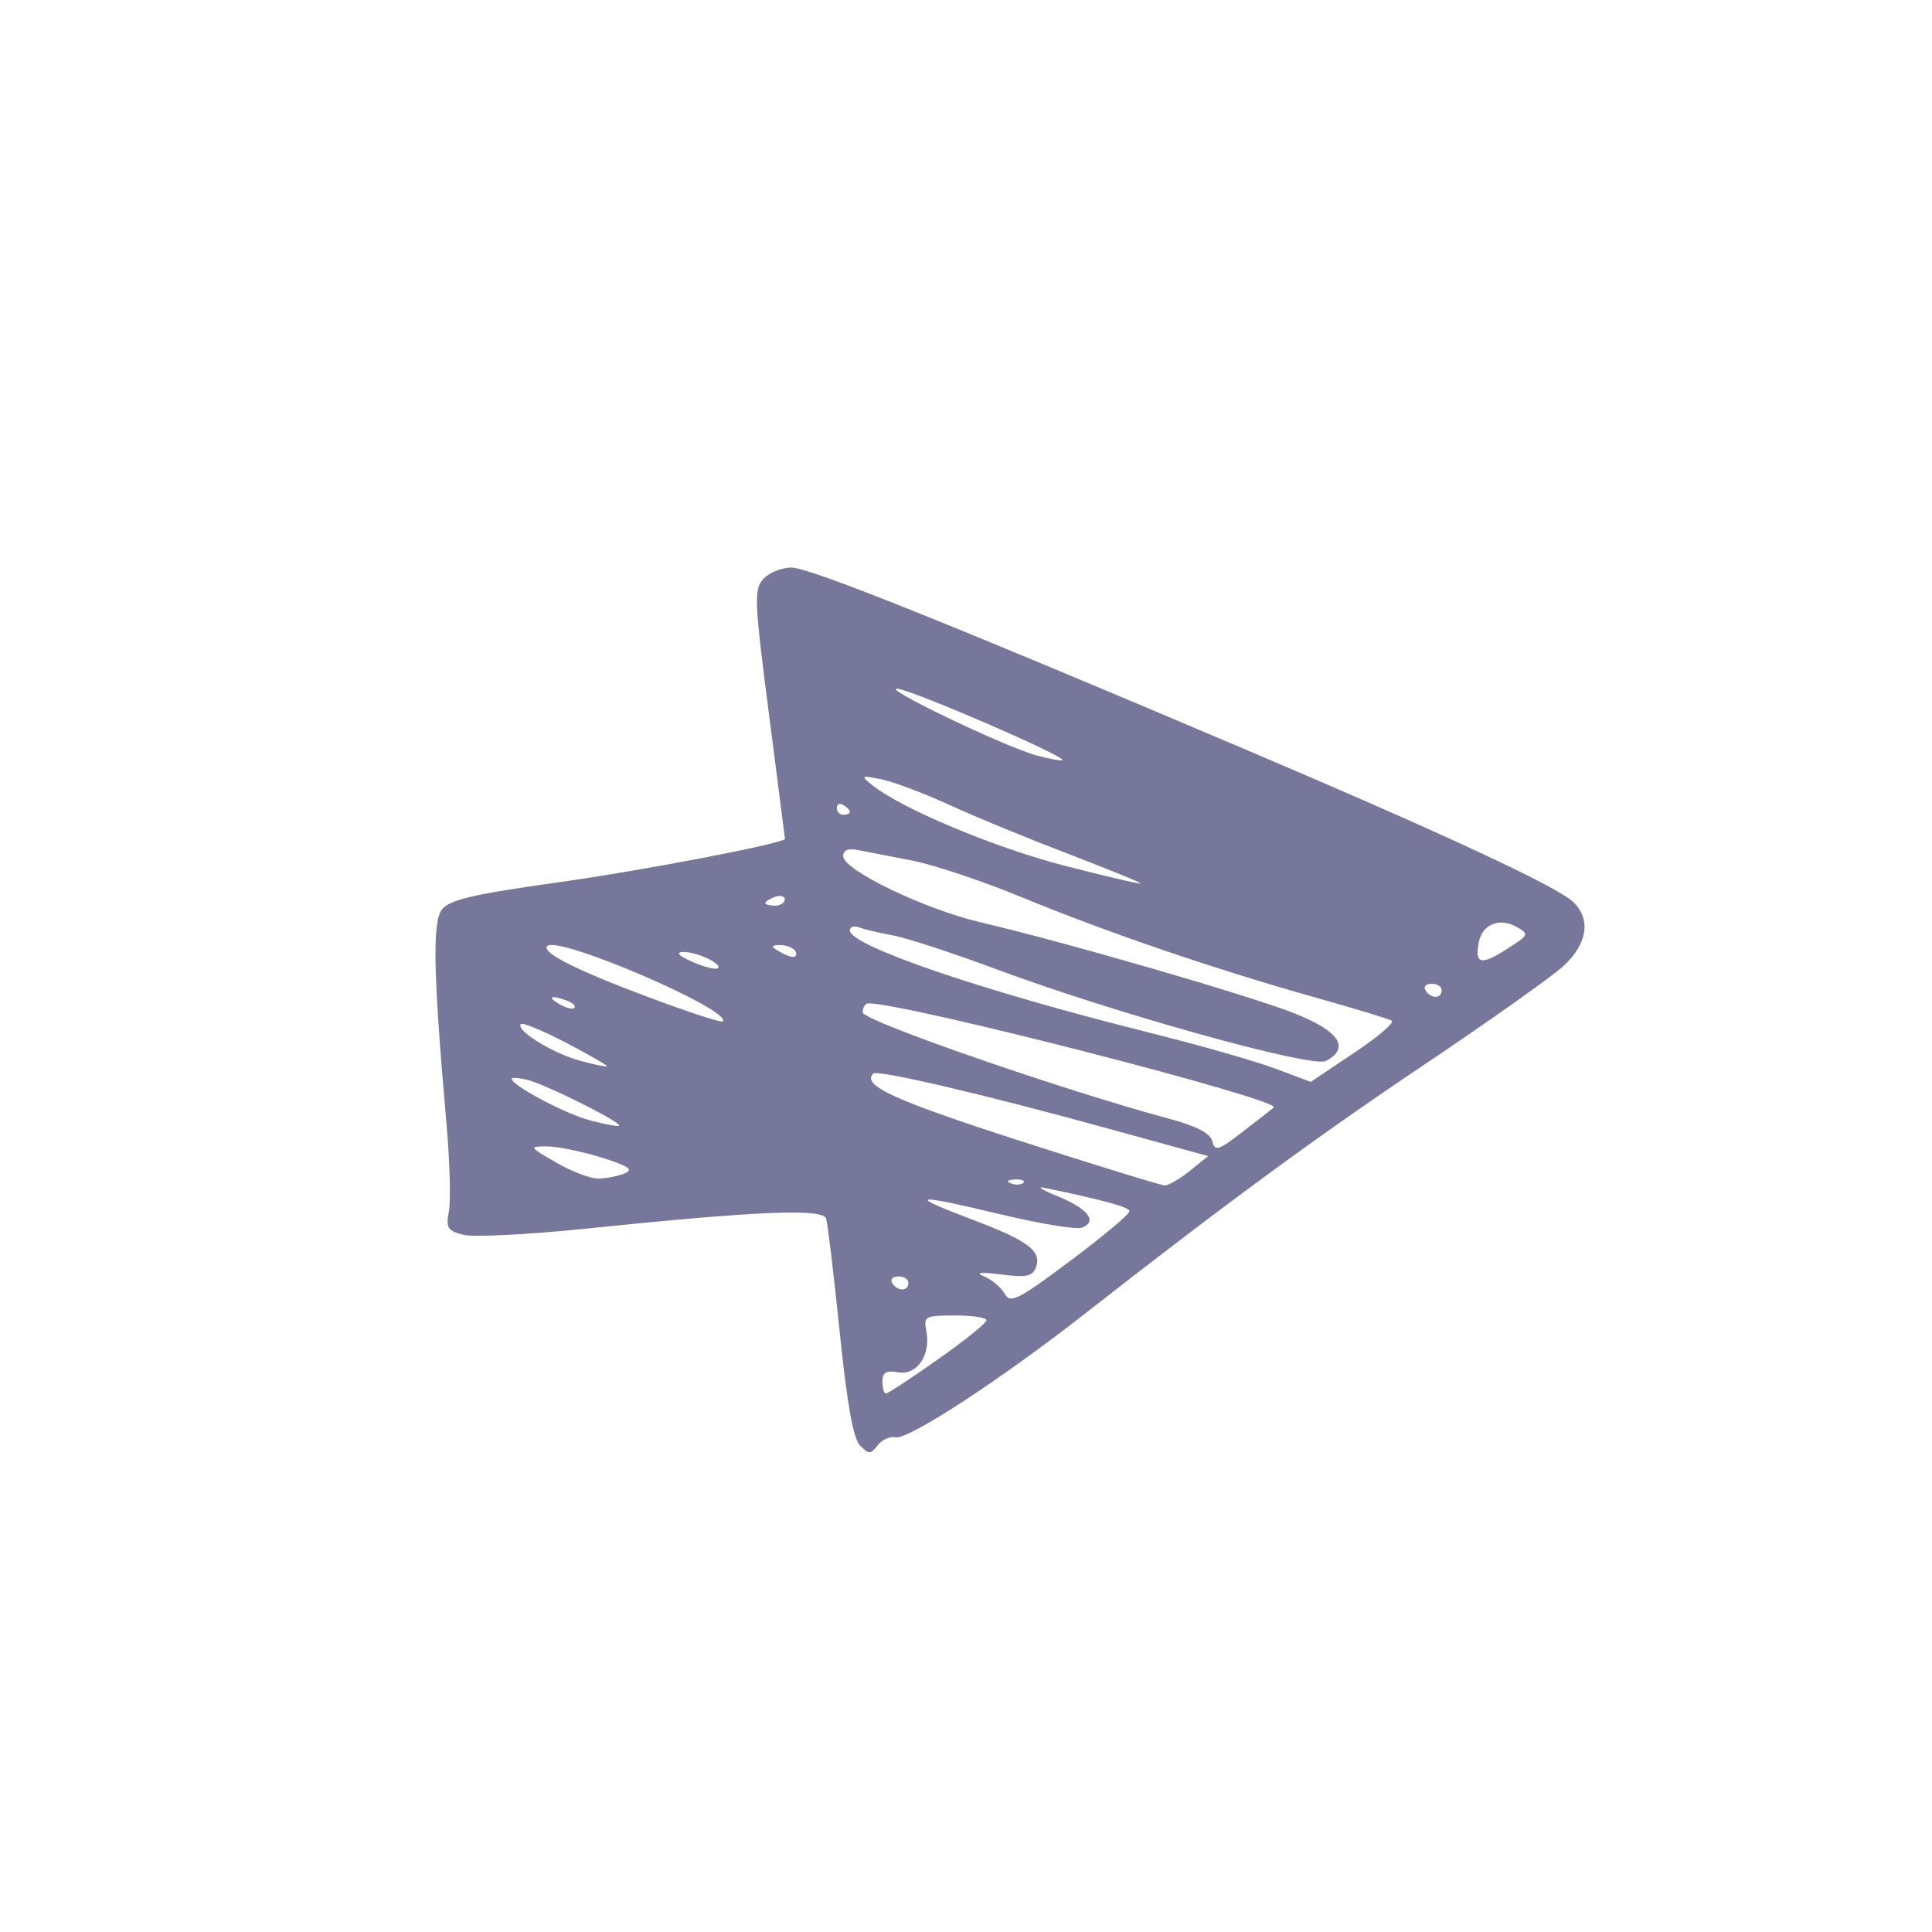 <svg width="44" height="44" viewBox="0 0 44 44" fill="none" xmlns="http://www.w3.org/2000/svg">
<path opacity="0.9" d="M35.84 20.552C35.493 20.203 32.892 18.993 28.332 17.055C21.562 14.178 18.437 12.926 18.023 12.926C17.8 12.926 17.518 13.041 17.385 13.185C17.168 13.422 17.179 13.682 17.512 16.26C17.712 17.817 17.876 19.086 17.876 19.103C17.876 19.204 14.706 19.814 12.706 20.096C10.765 20.366 10.235 20.493 10.063 20.716C9.843 21.009 9.869 22.183 10.17 25.618C10.244 26.461 10.269 27.339 10.224 27.581C10.151 27.968 10.193 28.03 10.557 28.123C10.785 28.179 12.038 28.117 13.341 27.982C17.25 27.578 18.745 27.516 18.815 27.753C18.849 27.866 18.99 29.028 19.123 30.331C19.295 32.004 19.433 32.765 19.588 32.923C19.788 33.123 19.828 33.123 19.989 32.915C20.087 32.785 20.271 32.706 20.403 32.734C20.688 32.791 22.803 31.411 24.682 29.939C27.897 27.423 29.982 25.892 32.503 24.202C33.956 23.226 35.363 22.228 35.614 21.994C36.15 21.494 36.235 20.947 35.84 20.552ZM34.283 21.636C33.719 21.991 33.584 21.951 33.679 21.458C33.755 21.057 34.142 20.894 34.52 21.1C34.839 21.274 34.83 21.289 34.283 21.636ZM32.692 22.702C32.608 22.702 32.517 22.642 32.464 22.552C32.413 22.468 32.472 22.405 32.605 22.405C32.737 22.405 32.833 22.468 32.833 22.552C32.833 22.642 32.777 22.702 32.692 22.702ZM29.048 24.338C28.605 24.171 27.294 23.796 26.137 23.508C22.361 22.564 19.354 21.537 19.354 21.19C19.354 21.108 19.45 21.077 19.568 21.122C19.687 21.167 20.034 21.249 20.347 21.305C20.657 21.365 21.695 21.703 22.657 22.061C25.336 23.063 29.883 24.329 30.196 24.163C30.755 23.866 30.506 23.486 29.485 23.08C28.487 22.682 24.301 21.466 22.316 21.001C21.058 20.705 19.204 19.814 19.204 19.5C19.204 19.362 19.314 19.314 19.537 19.359C19.721 19.396 20.271 19.503 20.759 19.596C21.252 19.689 22.372 20.064 23.277 20.437C25.212 21.235 27.691 22.081 29.942 22.713C30.845 22.967 31.626 23.204 31.697 23.246C31.767 23.285 31.386 23.613 30.836 23.979L29.852 24.639L29.048 24.338ZM28.292 25.782C27.745 26.205 27.669 26.227 27.61 25.99C27.564 25.807 27.246 25.643 26.594 25.469C24.211 24.828 19.647 23.246 19.647 23.057C19.647 22.939 19.704 22.851 19.78 22.851C20.654 22.851 29.215 25.051 29.009 25.223C28.952 25.271 28.634 25.519 28.292 25.782ZM26.529 26.997C26.445 26.997 24.936 26.532 23.176 25.965C20.347 25.051 19.622 24.718 19.887 24.45C19.983 24.355 22.448 24.933 25.249 25.706L27.514 26.329L27.099 26.665C26.879 26.842 26.614 26.997 26.529 26.997ZM24.242 19.715C22.657 19.306 20.547 18.423 19.873 17.887C19.594 17.664 19.605 17.656 20.065 17.746C20.335 17.8 21.026 18.059 21.619 18.33C22.206 18.601 23.432 19.105 24.352 19.455C25.269 19.808 26.002 20.107 25.979 20.121C25.962 20.141 25.175 19.954 24.242 19.715ZM24.375 28.715C23.176 29.612 23.009 29.694 22.88 29.462C22.798 29.319 22.592 29.144 22.414 29.07C22.2 28.98 22.324 28.966 22.798 29.025C23.376 29.099 23.517 29.068 23.593 28.862C23.731 28.489 23.413 28.252 22.093 27.756C20.623 27.2 20.804 27.181 22.834 27.666C23.709 27.875 24.518 28.007 24.642 27.959C25.006 27.818 24.775 27.522 24.078 27.24C23.723 27.096 23.596 27.011 23.796 27.054C25.13 27.33 25.723 27.494 25.723 27.584C25.723 27.654 25.116 28.159 24.375 28.715ZM23.605 17.204C22.849 16.996 19.924 15.585 20.465 15.69C20.939 15.783 24.276 17.23 24.197 17.312C24.174 17.334 23.901 17.286 23.605 17.204ZM23.026 26.952C22.905 26.904 22.939 26.873 23.117 26.862C23.263 26.854 23.356 26.89 23.308 26.935C23.26 26.986 23.131 26.992 23.026 26.952ZM21.362 30.957C20.756 31.386 20.223 31.736 20.178 31.736C20.132 31.736 20.096 31.612 20.096 31.462C20.096 31.256 20.186 31.206 20.451 31.253C20.88 31.332 21.204 30.861 21.097 30.314C21.032 29.979 21.066 29.959 21.746 29.959C22.146 29.959 22.465 30.007 22.465 30.069C22.465 30.131 21.969 30.531 21.362 30.957ZM20.547 29.367C20.462 29.367 20.372 29.307 20.319 29.22C20.268 29.135 20.327 29.07 20.46 29.07C20.592 29.07 20.688 29.132 20.688 29.22C20.688 29.307 20.632 29.367 20.547 29.367ZM19.204 18.555C19.12 18.555 19.058 18.488 19.058 18.4C19.058 18.31 19.12 18.282 19.204 18.333C19.295 18.386 19.354 18.448 19.354 18.488C19.354 18.527 19.295 18.555 19.204 18.555ZM17.777 21.686C17.555 21.562 17.549 21.531 17.741 21.523C17.992 21.514 18.215 21.672 18.107 21.782C18.076 21.816 17.924 21.771 17.777 21.686ZM17.65 20.626C17.532 20.626 17.428 20.598 17.428 20.567C17.428 20.535 17.532 20.468 17.65 20.425C17.769 20.383 17.873 20.409 17.873 20.485C17.873 20.561 17.769 20.626 17.65 20.626ZM14.748 22.702C13.118 22.092 12.322 21.689 12.466 21.545C12.712 21.3 16.686 23.012 16.46 23.263C16.432 23.297 15.668 23.046 14.748 22.702ZM15.778 21.909C15.467 21.774 15.38 21.689 15.549 21.681C15.845 21.667 16.452 21.946 16.35 22.05C16.308 22.09 16.043 22.025 15.778 21.909ZM13.631 26.842C13.456 26.845 13.025 26.684 12.669 26.478C12.049 26.12 12.04 26.109 12.455 26.109C12.692 26.109 13.248 26.222 13.693 26.36C14.314 26.555 14.438 26.636 14.226 26.724C14.068 26.786 13.809 26.837 13.631 26.842ZM13.431 25.514C12.867 25.364 11.654 24.718 11.654 24.569C11.654 24.535 11.803 24.544 11.995 24.589C12.396 24.679 14.173 25.567 14.099 25.638C14.071 25.658 13.769 25.604 13.431 25.514ZM13.208 24.157C12.585 23.988 11.733 23.458 11.863 23.322C11.902 23.283 12.365 23.472 12.898 23.751C13.431 24.03 13.843 24.267 13.823 24.284C13.803 24.301 13.518 24.242 13.208 24.157ZM12.748 22.874C12.447 22.699 12.54 22.651 12.912 22.789C13.044 22.84 13.121 22.91 13.081 22.953C13.044 22.995 12.898 22.958 12.748 22.874Z" fill="#696992"/>
</svg>

